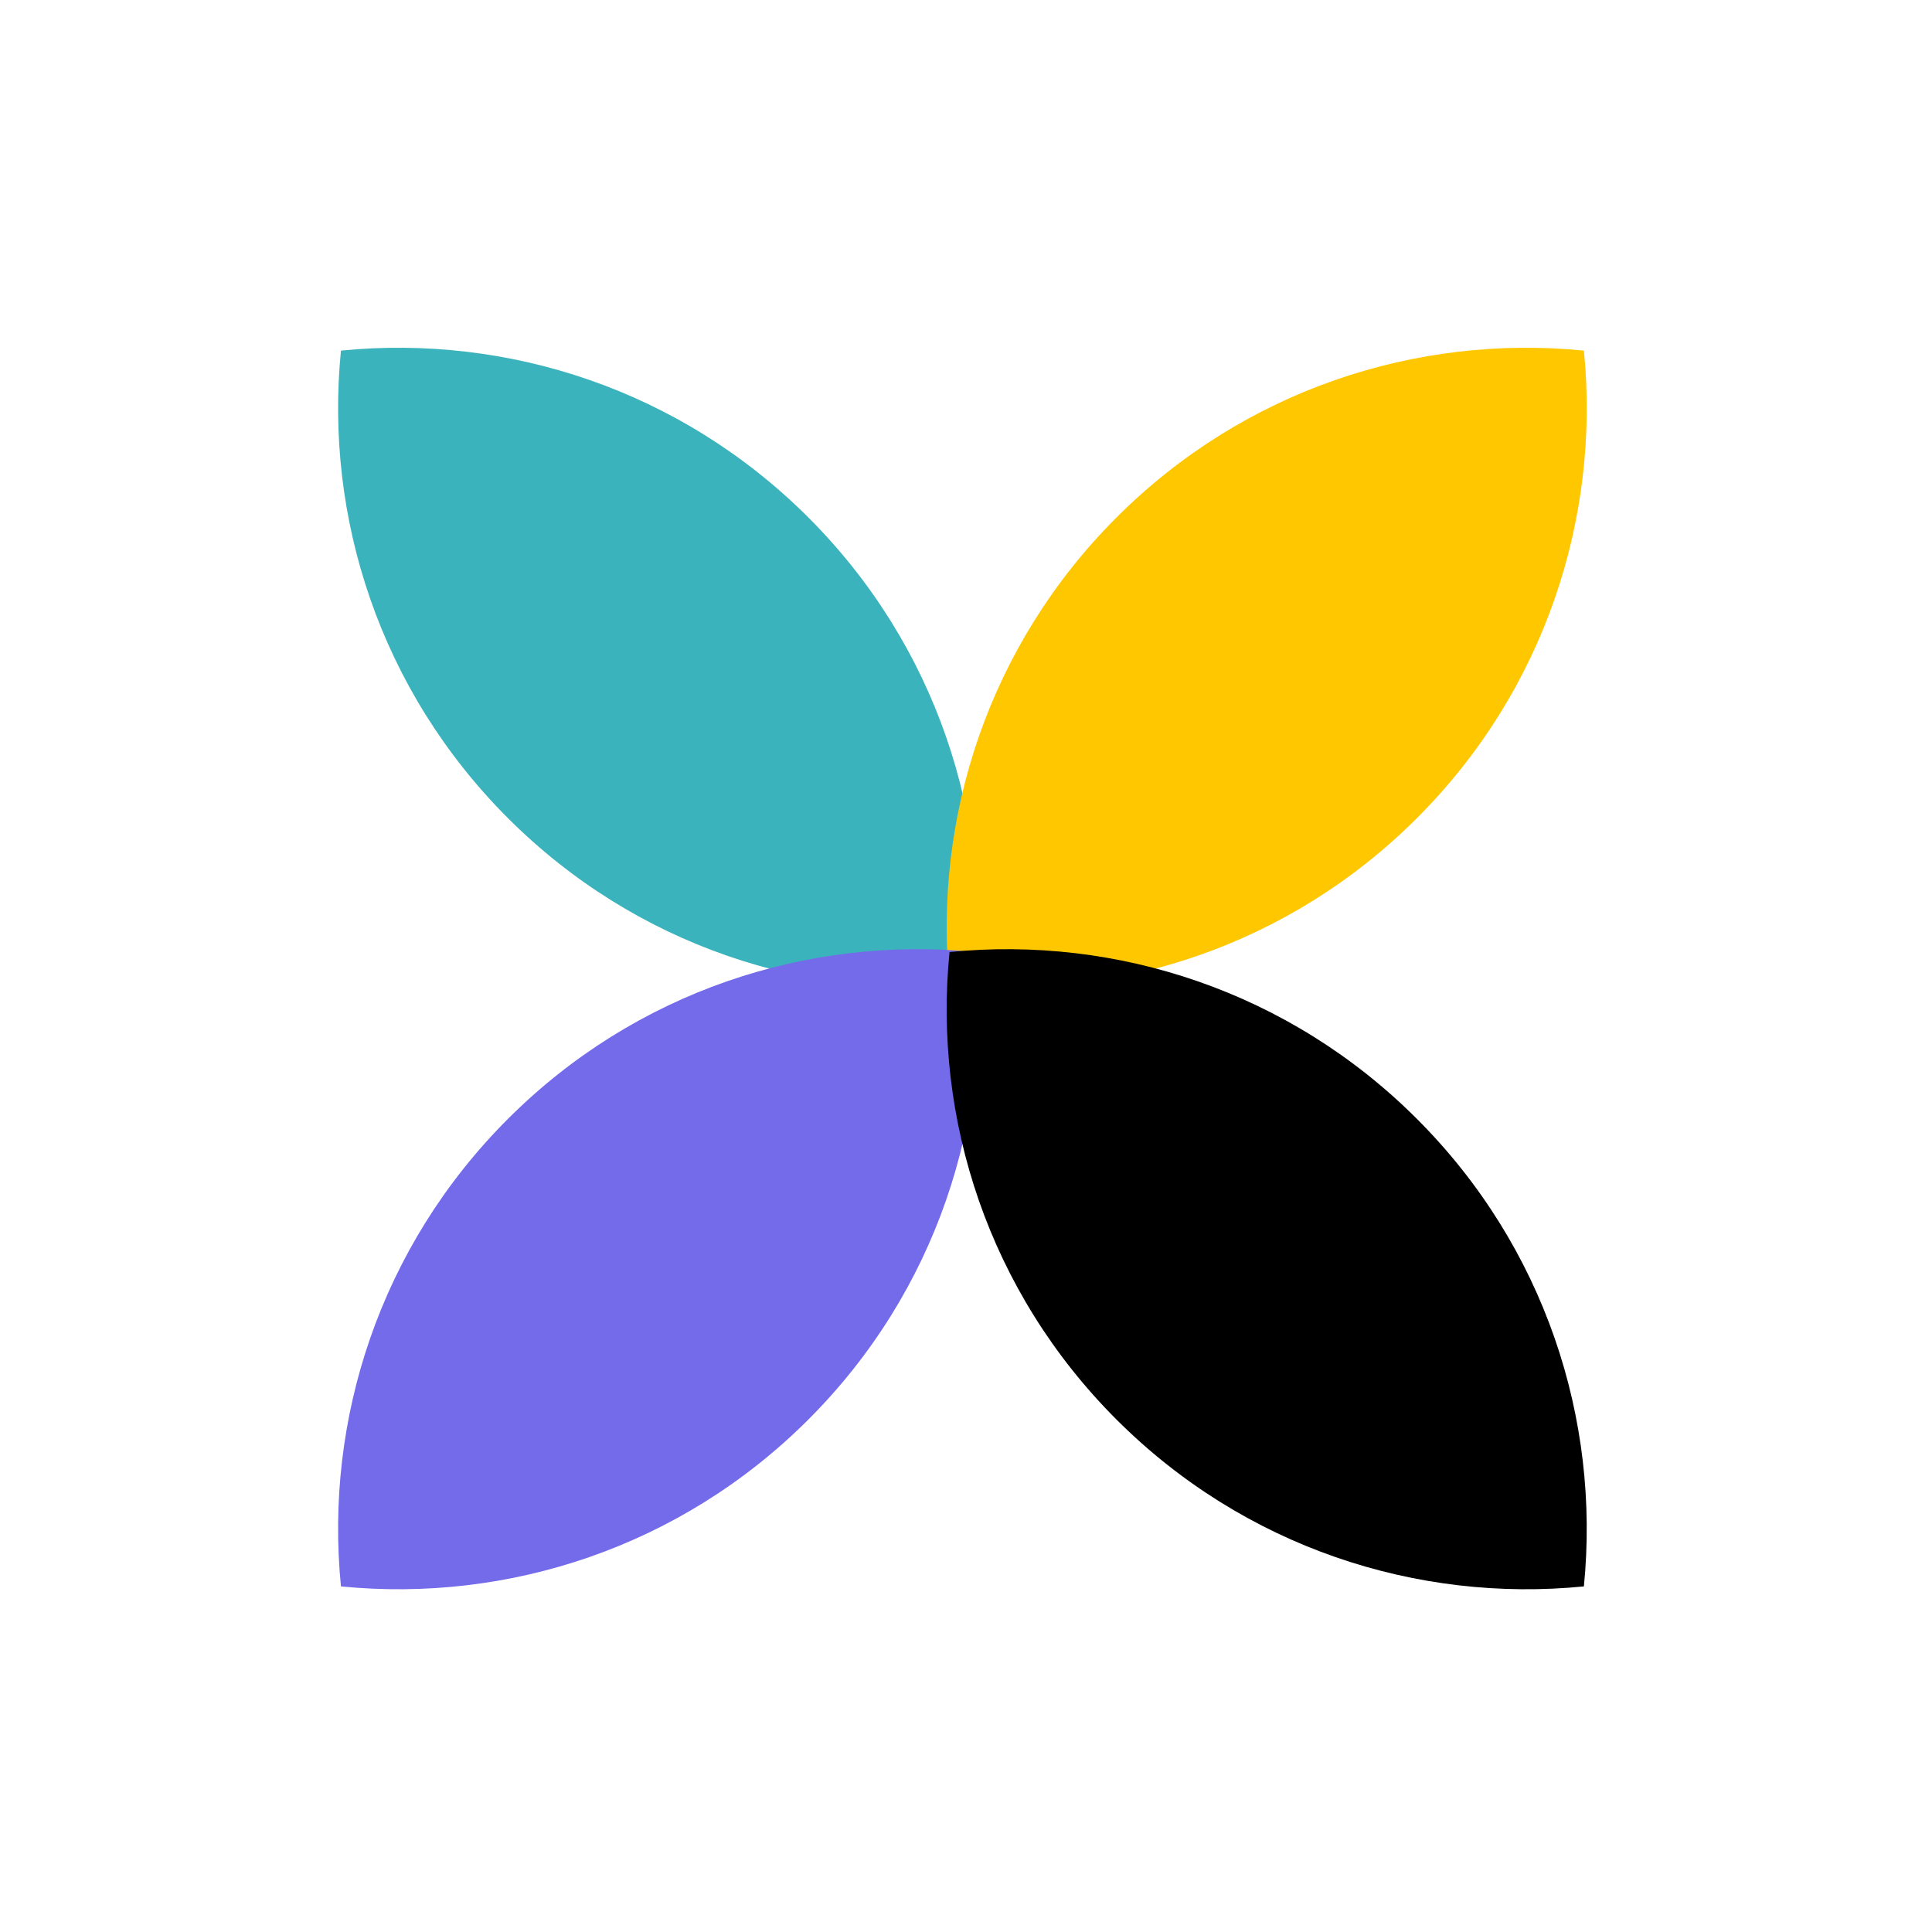 <svg width="200" height="200" viewBox="0 0 200 200" fill="none" xmlns="http://www.w3.org/2000/svg">
<path d="M100.964 101.964C102.68 84.688 96.921 66.808 83.686 53.574C70.452 40.339 52.572 34.58 35.295 36.295C33.58 53.572 39.339 71.452 52.574 84.686C65.808 97.921 83.688 103.68 100.964 101.964Z" fill="#3BB3BD"/>
<path d="M98.295 101.964C96.579 84.688 102.339 66.808 115.574 53.574C128.808 40.339 146.687 34.58 163.964 36.295C165.68 53.572 159.921 71.452 146.686 84.686C133.452 97.921 115.572 103.68 98.295 101.964Z" fill="#FFC700"/>
<path d="M100.964 98.555C102.68 115.832 96.921 133.711 83.686 146.946C70.452 160.181 52.572 165.94 35.295 164.224C33.58 146.947 39.339 129.068 52.574 115.833C65.808 102.599 83.688 96.839 100.964 98.555Z" fill="#746BEB"/>
<path d="M98.295 98.555C96.579 115.832 102.339 133.711 115.574 146.946C128.808 160.181 146.687 165.94 163.964 164.224C165.68 146.947 159.921 129.068 146.686 115.833C133.452 102.599 115.572 96.839 98.295 98.555Z" fill="black"/>
</svg>
